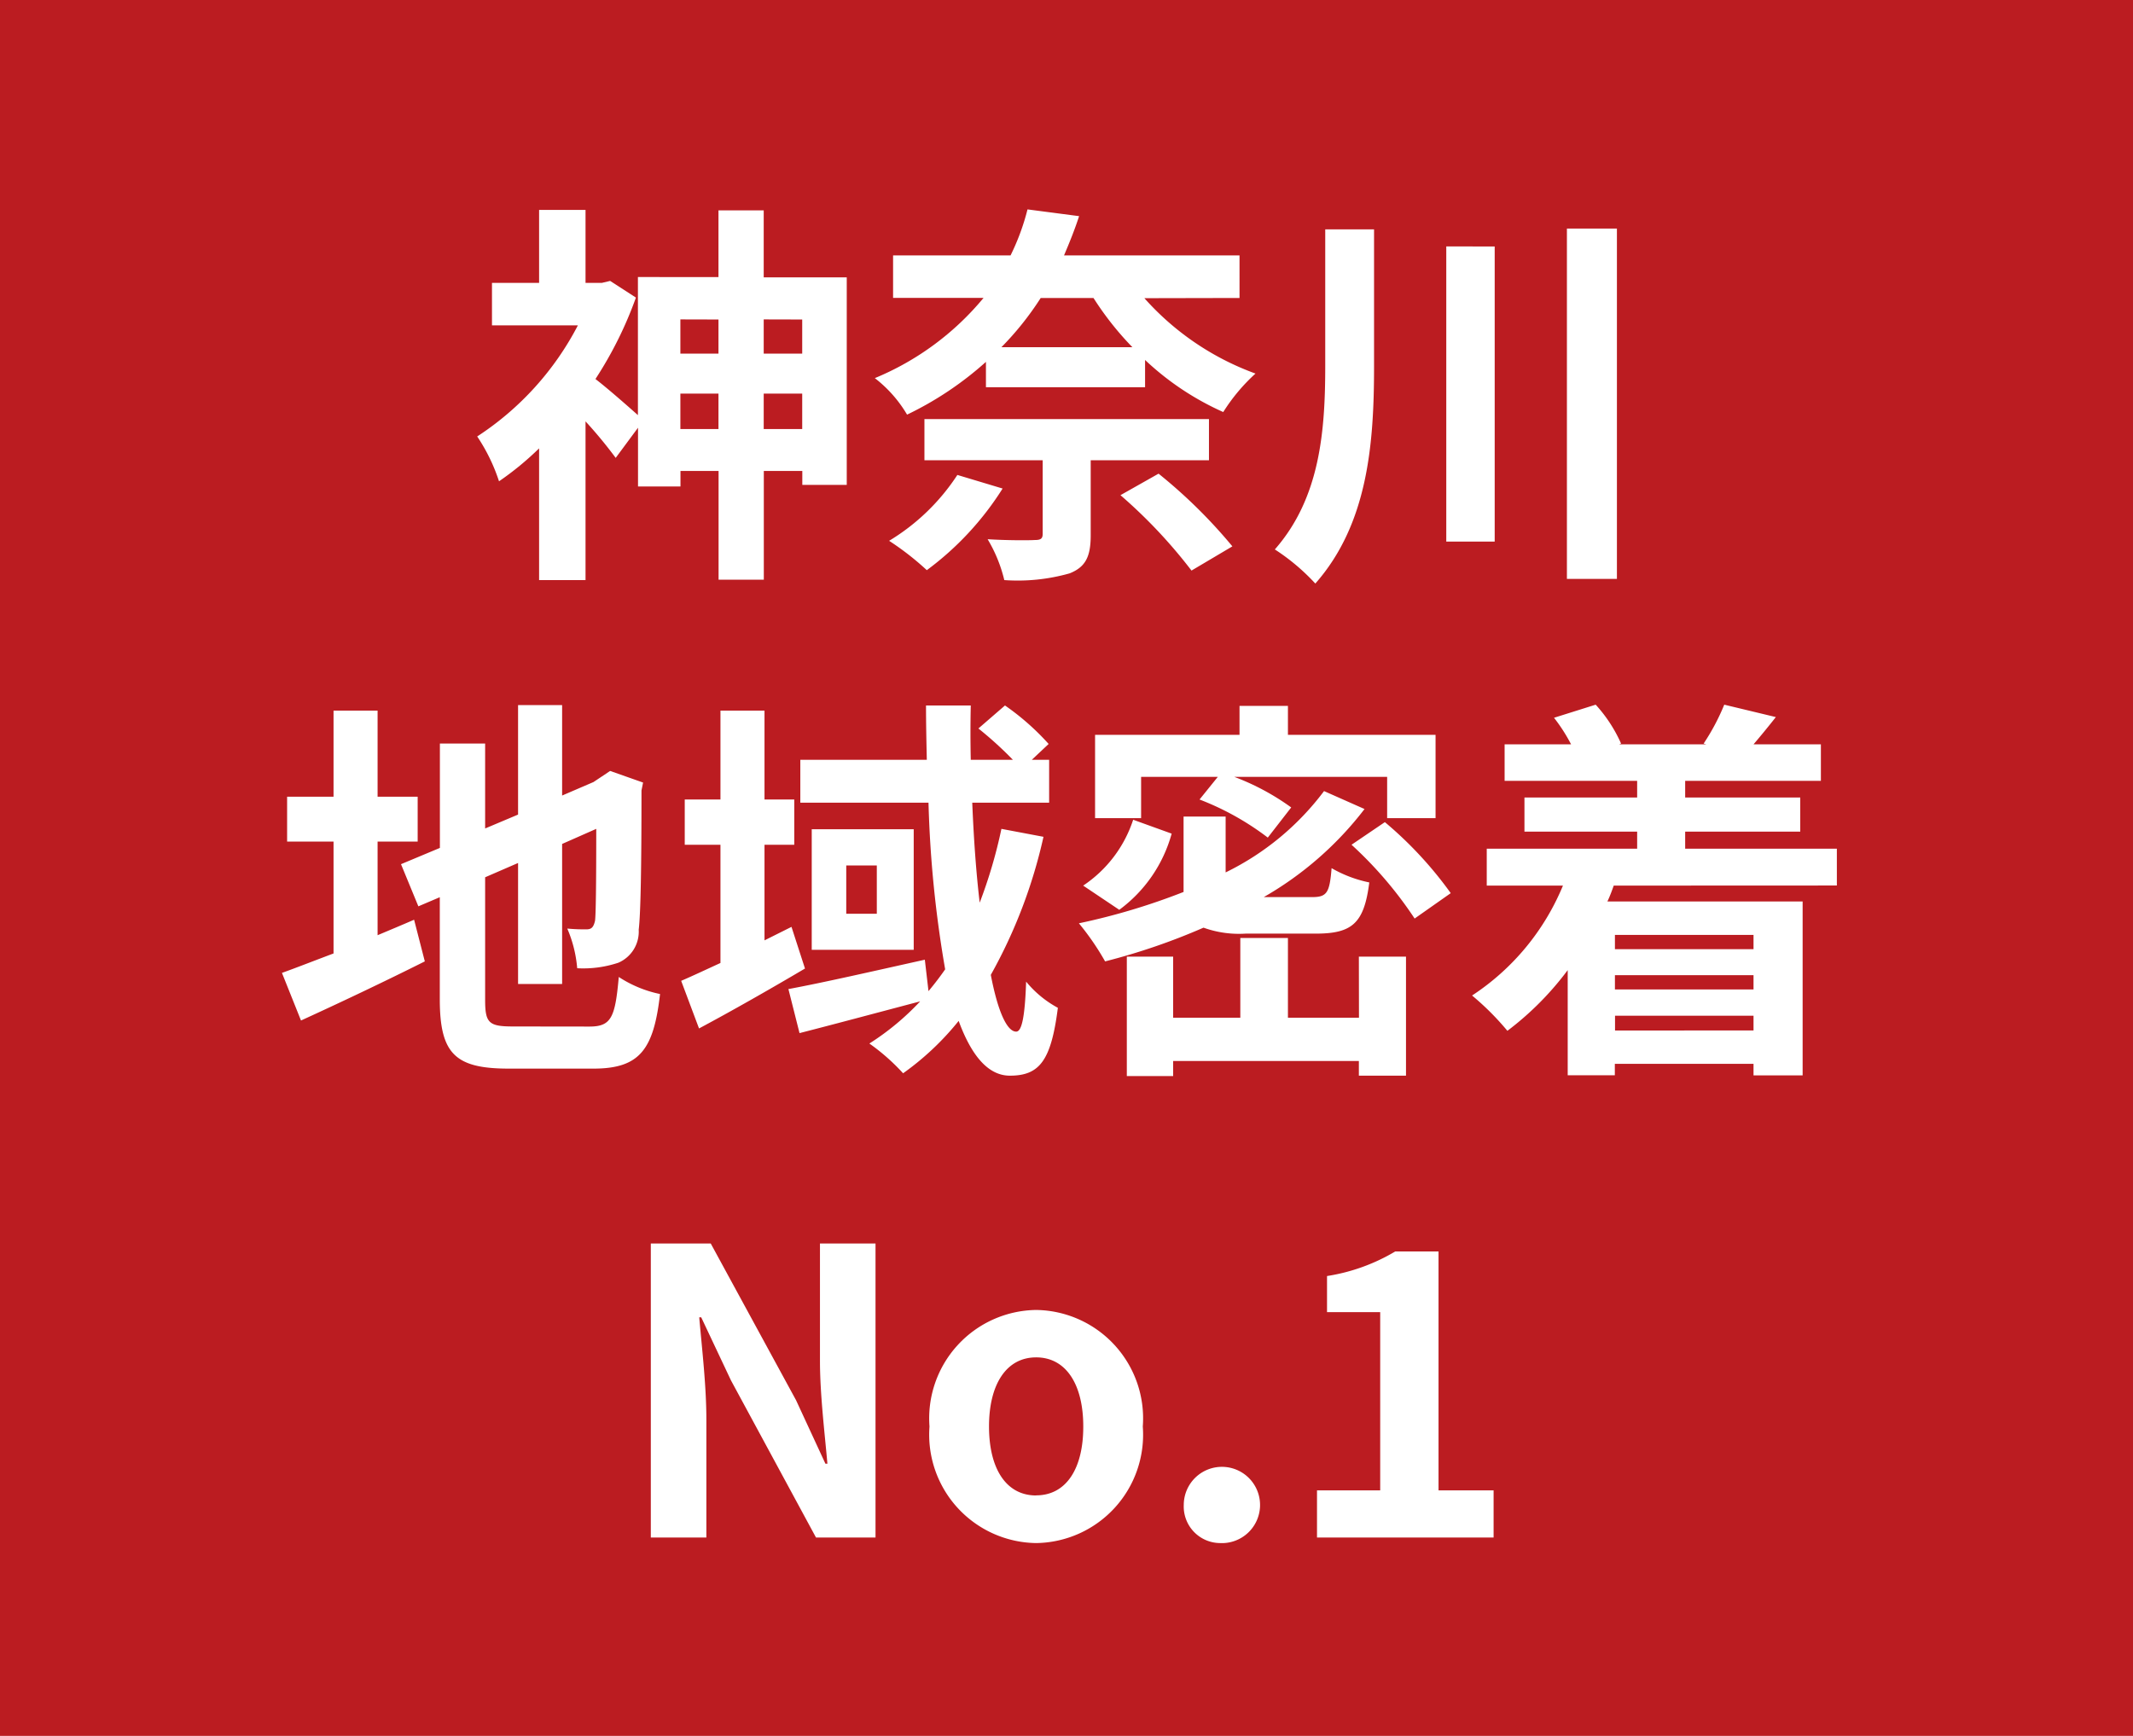 <svg xmlns="http://www.w3.org/2000/svg" width="86" height="70" viewBox="0 0 86 70">
  <g id="Group_214" data-name="Group 214" transform="translate(-1363 -38)">
    <rect id="Rectangle_57" data-name="Rectangle 57" width="86" height="70" transform="translate(1363 38)" fill="#bb1c21"/>
    <path id="Path_253" data-name="Path 253" d="M-12.208-4.7V-6.128h1.552V-4.7Zm-3.36,0V-6.128h1.536V-4.7Zm1.536-4.416v1.376h-1.536V-9.12Zm3.376,0v1.376h-1.552V-9.12Zm-1.552-1.7v-2.7h-1.824v2.688H-17.28v5.568c-.432-.384-1.232-1.088-1.712-1.456A15.685,15.685,0,0,0-17.36-10l-1.04-.672-.336.08h-.656v-2.944h-1.872v2.944h-1.9V-8.88H-19.7A11.873,11.873,0,0,1-23.76-4.4a7.308,7.308,0,0,1,.88,1.808A12.025,12.025,0,0,0-21.264-3.92V1.392h1.872v-6.4a18.147,18.147,0,0,1,1.216,1.472l.9-1.216v2.368h1.712v-.624h1.536V1.376h1.824V-3.008h1.552v.56h1.792v-8.368ZM-4.4-2.848A8.582,8.582,0,0,1-7.152-.192,11.321,11.321,0,0,1-5.632.992,12.119,12.119,0,0,0-2.576-2.3ZM5.744-3.44V-5.1H-5.728V-3.44H-.96V-.48c0,.192-.064.256-.32.256-.24.016-1.152.016-1.9-.032a5.864,5.864,0,0,1,.672,1.648A7.66,7.66,0,0,0,.128,1.12C.768.864.976.448.976-.416V-3.44ZM2.176-2.032A20.456,20.456,0,0,1,5.04,1.008L6.688.032A20.709,20.709,0,0,0,3.712-2.9ZM1.088-9.984A12.389,12.389,0,0,0,2.656-8h-5.28A12.135,12.135,0,0,0-1.04-9.984Zm5.888,0V-11.7H-.1c.224-.528.432-1.04.608-1.584l-2.08-.272A9.315,9.315,0,0,1-2.256-11.7H-6.992v1.712h3.648A11.281,11.281,0,0,1-7.728-6.752a5.179,5.179,0,0,1,1.3,1.472A13.474,13.474,0,0,0-3.248-7.408v1.024H3.168v-1.1a11.288,11.288,0,0,0,3.152,2.1,7.426,7.426,0,0,1,1.3-1.552,11.052,11.052,0,0,1-4.48-3.04Zm3.456-2.768v5.5c0,2.64-.208,5.328-2.032,7.408a8.455,8.455,0,0,1,1.632,1.376C12.16-.88,12.4-4.128,12.4-7.232v-5.52Zm4.88.688V-.16h1.952v-11.9Zm4.864-.72V1.344h2.016V-12.784Zm-47.952,24.72h1.616V10.128h-1.616V6.656h-1.776v3.472h-1.872v1.808h1.872v4.512c-.8.3-1.5.576-2.08.784l.768,1.92c1.472-.672,3.3-1.536,4.992-2.384l-.432-1.68c-.48.208-.976.416-1.472.624Zm5.456,7.456c-.976,0-1.12-.144-1.12-1.072V13.376l1.328-.576v4.88h1.776V12.032l1.376-.608c0,2.272-.016,3.44-.048,3.7-.064.288-.16.352-.352.352a7.279,7.279,0,0,1-.768-.032,5.11,5.11,0,0,1,.4,1.6,4.461,4.461,0,0,0,1.664-.224,1.365,1.365,0,0,0,.816-1.328c.08-.656.112-2.576.112-5.616l.064-.32L-18.4,9.088l-.336.224-.336.224-1.264.544V6.432h-1.776v4.416l-1.328.56V7.984h-1.824v4.208l-1.568.656.7,1.7.864-.368v4.112c0,2.208.624,2.8,2.784,2.8h3.408c1.872,0,2.432-.768,2.688-3.008a4.816,4.816,0,0,1-1.664-.688c-.144,1.632-.3,2-1.184,2Zm11.232-4.016-1.088.544V12.064h1.2V10.24h-1.2V6.656h-1.776V10.24h-1.44v1.824h1.44v4.768c-.592.272-1.136.528-1.584.72l.72,1.92c1.312-.7,2.864-1.584,4.272-2.416Zm8.464-3.952A19.644,19.644,0,0,1-3.5,14.4c-.144-1.216-.24-2.576-.3-4.032H-.7V8.64h-.7L-.72,8A10.123,10.123,0,0,0-2.48,6.448l-1.072.928A15.015,15.015,0,0,1-2.16,8.64h-1.7c-.016-.736-.016-1.456,0-2.192H-5.664c0,.736.016,1.456.032,2.192h-5.1v1.728h5.168a46.248,46.248,0,0,0,.672,6.72c-.208.3-.432.592-.672.88L-5.712,16.7c-2.016.448-4.112.928-5.5,1.184l.448,1.776c1.376-.352,3.168-.832,4.864-1.28a10.5,10.5,0,0,1-2.048,1.7,8.37,8.37,0,0,1,1.36,1.2,11.188,11.188,0,0,0,2.24-2.112c.5,1.36,1.168,2.208,2.064,2.208,1.2,0,1.664-.608,1.936-2.736a4.285,4.285,0,0,1-1.28-1.056c-.048,1.424-.176,2.016-.4,2.016-.384,0-.752-.864-1.024-2.288A20.477,20.477,0,0,0-.928,11.744Zm-5.024,3.424H-8.88V12.9h1.232Zm-2.624-3.408V16.3H-6.16V11.44ZM3.008,9.328H6.1l-.736.912a11.086,11.086,0,0,1,2.752,1.536l.944-1.216A9.787,9.787,0,0,0,6.768,9.328h6.16v1.664H14.88V7.632H8.928V6.464H6.976V7.632H1.152v3.36H3.008Zm-.32,1.728A5.091,5.091,0,0,1,.672,13.712l1.456.976A5.68,5.68,0,0,0,4.24,11.616Zm7.36,4.592c1.472,0,1.952-.416,2.16-2.064a5.081,5.081,0,0,1-1.52-.576c-.08,1.008-.192,1.168-.8,1.168H7.952a13.685,13.685,0,0,0,4.064-3.552L10.384,9.9a10.96,10.96,0,0,1-3.968,3.28V10.928H4.72v3.04A26.473,26.473,0,0,1,.5,15.232a10.507,10.507,0,0,1,1.056,1.536,25.778,25.778,0,0,0,3.968-1.36,4.229,4.229,0,0,0,1.7.24Zm1.744,3.392H8.928V15.824H7.008V19.04H4.3V16.576H2.432v4.816H4.3v-.608h7.488v.592h1.9v-4.8h-1.9Zm-.3-6.976a15.887,15.887,0,0,1,2.544,2.976l1.456-1.024a15.586,15.586,0,0,0-2.656-2.864ZM27.7,15.7v.576H22.112V15.7Zm-5.584,3.856V18.96H27.7v.592ZM27.7,17.9H22.112v-.576H27.7Zm3.36-4.192V12.224H24.944v-.688h4.64V10.16h-4.64V9.488h5.472V8.016H27.7c.272-.32.576-.688.9-1.1l-2.08-.5a8.786,8.786,0,0,1-.832,1.568l.112.032h-3.52l.08-.032a5.84,5.84,0,0,0-1.024-1.568l-1.68.528a6.793,6.793,0,0,1,.688,1.072H17.664V9.488h5.344v.672H18.464v1.376h4.544v.688H16.944v1.488h3.072a9.741,9.741,0,0,1-3.664,4.432,10.884,10.884,0,0,1,1.424,1.424,12.165,12.165,0,0,0,2.432-2.448v4.24h1.9V20.9H27.7v.464H29.68V14.352H21.808c.1-.208.176-.416.256-.64ZM-16.76,40h2.24V35.248c0-1.36-.176-2.848-.288-4.128h.08l1.2,2.544L-10.1,40h2.4V28.144h-2.24V32.88c0,1.344.192,2.912.3,4.144h-.08l-1.184-2.56-3.44-6.32H-16.76Zm15.536.224a4.371,4.371,0,0,0,4.3-4.7,4.371,4.371,0,0,0-4.3-4.7,4.371,4.371,0,0,0-4.3,4.7A4.371,4.371,0,0,0-1.224,40.224Zm0-1.92c-1.216,0-1.9-1.088-1.9-2.784,0-1.68.688-2.784,1.9-2.784s1.9,1.1,1.9,2.784C.68,37.216-.008,38.3-1.224,38.3Zm7.408,1.92a1.538,1.538,0,1,0-1.456-1.536A1.474,1.474,0,0,0,6.184,40.224ZM10.1,40h7.12V38.1H15V28.464H13.256a7.68,7.68,0,0,1-2.752.992v1.456h2.144V38.1H10.1Z" transform="translate(1406 60)" fill="#fff"/>
  </g>
</svg>
